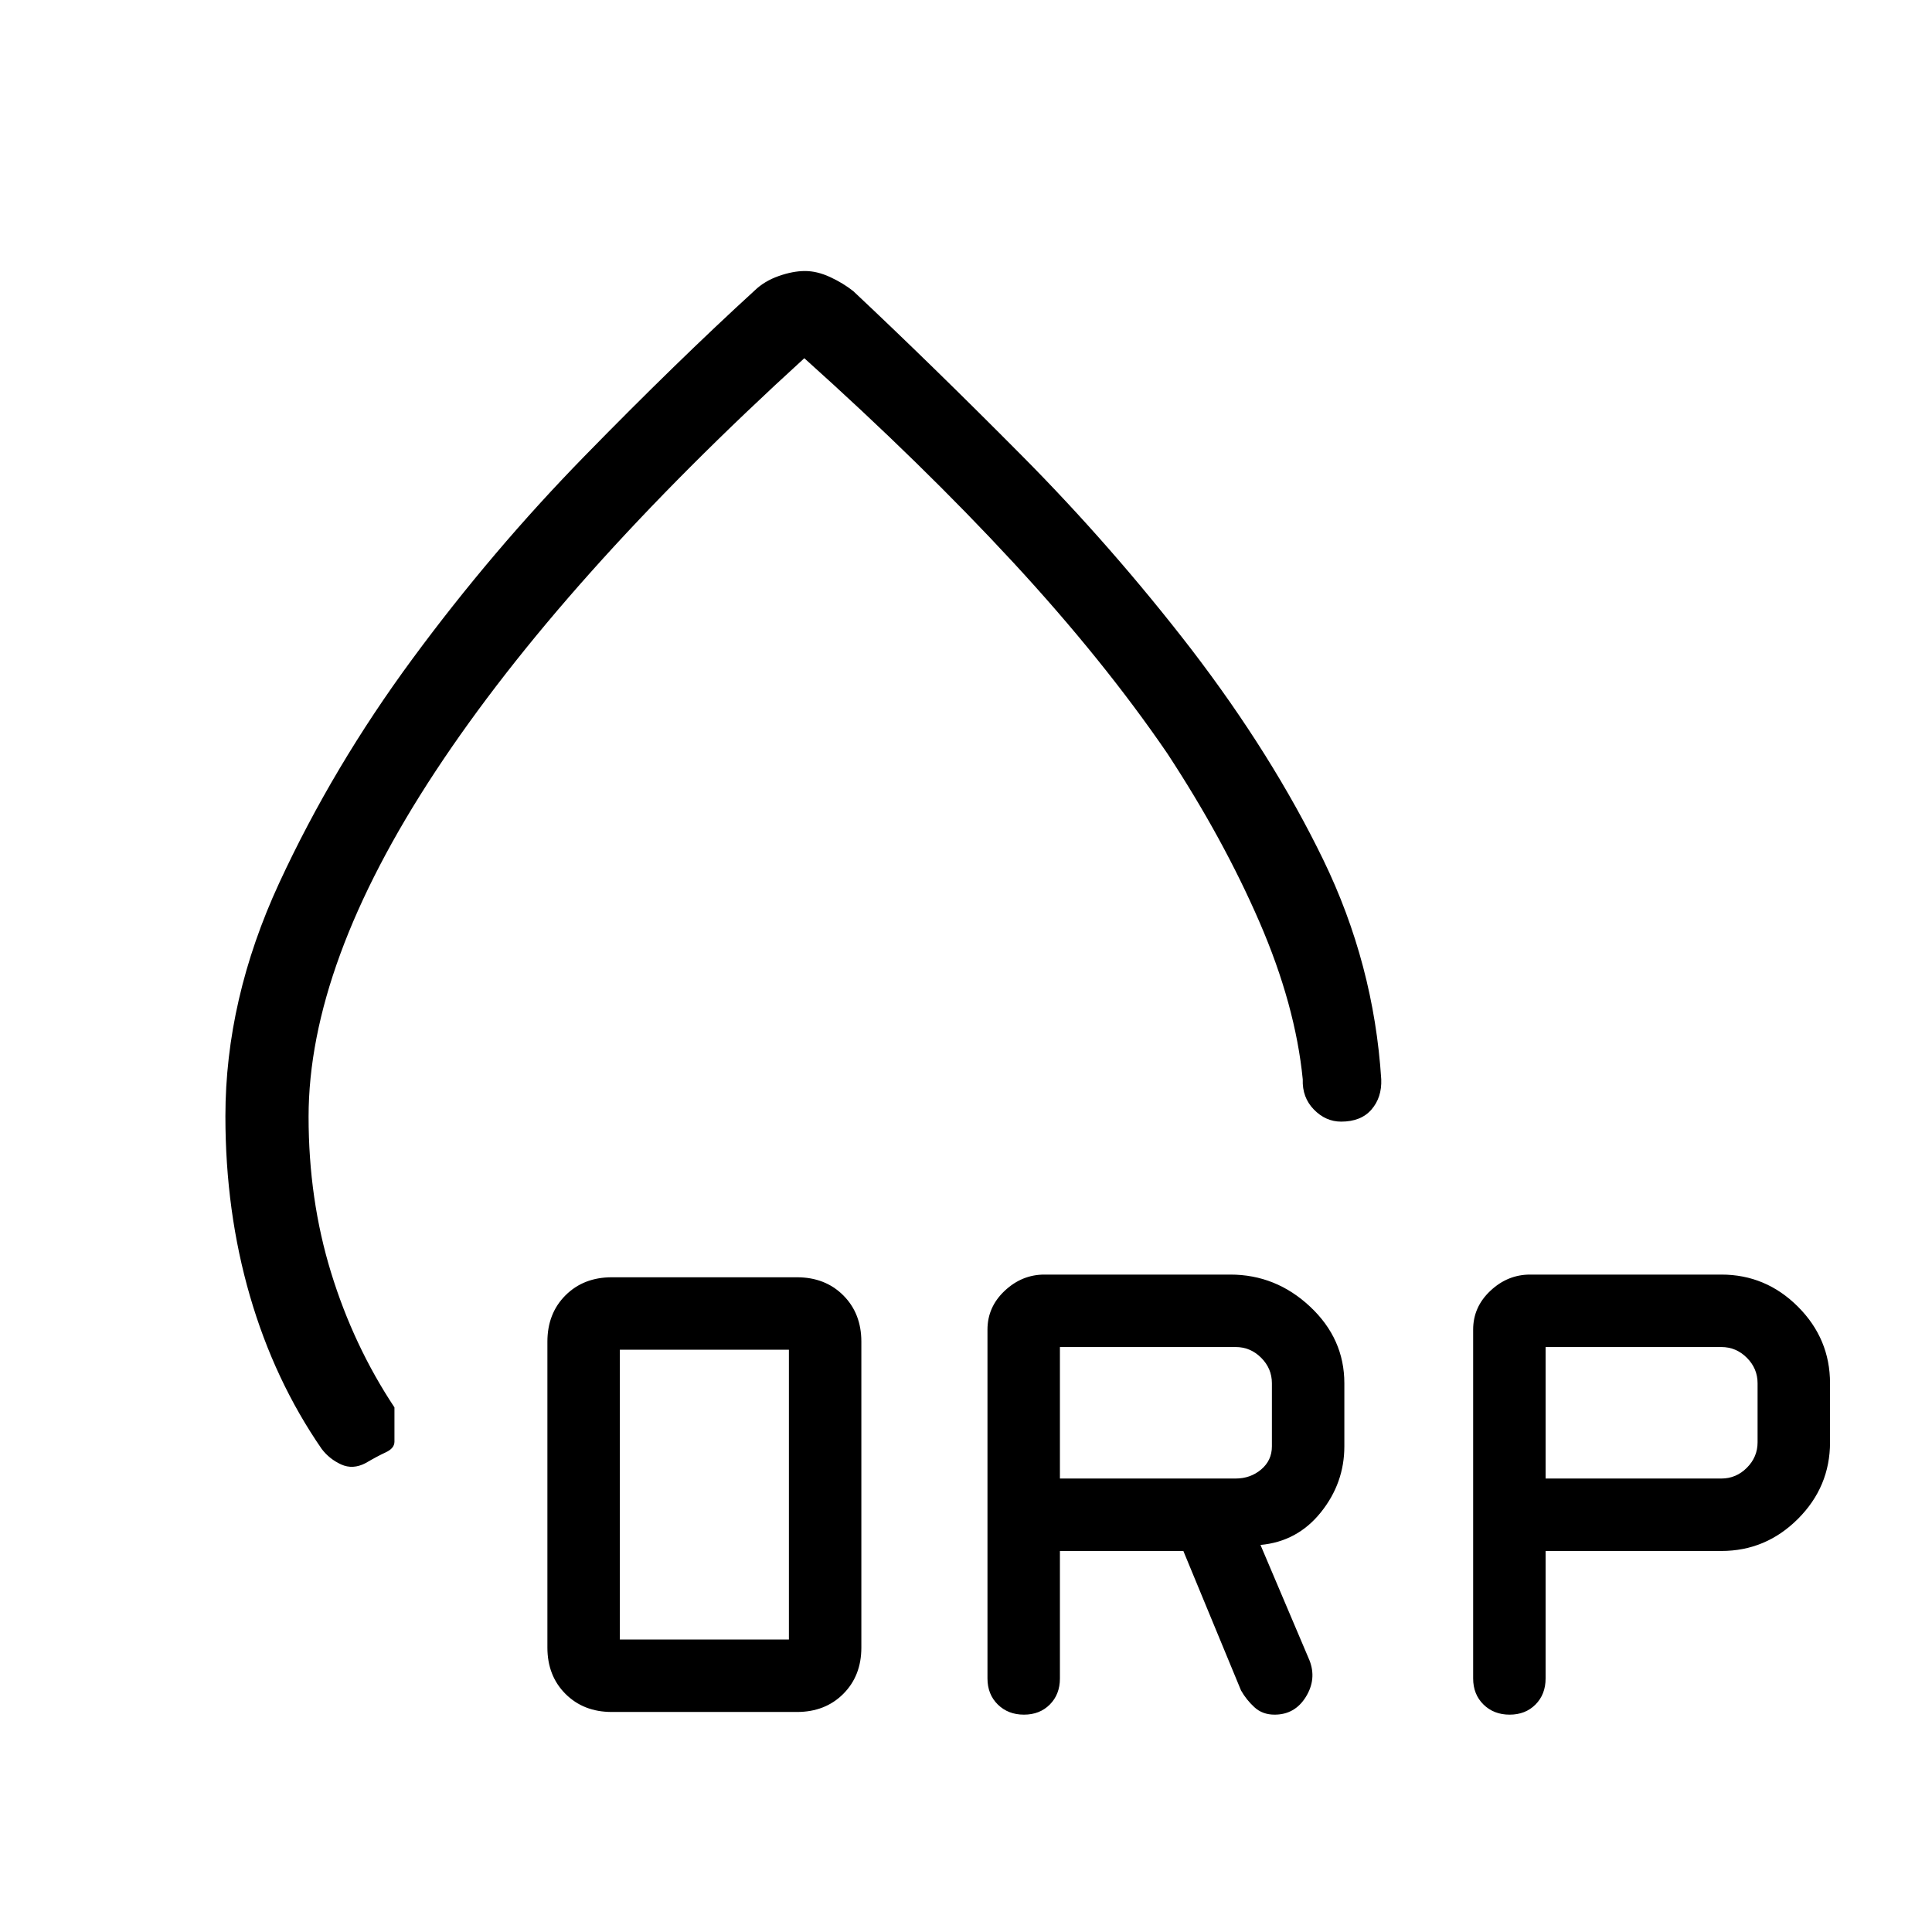 <svg xmlns="http://www.w3.org/2000/svg" height="40" viewBox="0 -960 960 960" width="40"><path d="M112-405.33q0-58.09 26.72-115.89 26.73-57.79 66.28-111.47 39.56-53.69 85.45-100.66 45.88-46.98 84.55-82.32 4.82-4.66 11.91-7.16t13.09-2.5q6 0 12.48 3t11.52 7q39.12 36.74 83.89 81.87 44.78 45.13 84.11 96.13 40.33 52.66 65.5 104.5 25.17 51.83 28.83 109.16.34 9-4.86 15t-15.06 6q-7.68 0-13.54-6-5.87-6-5.54-15-3.66-37-21.5-78.16Q608-543 580-585.67q-31.67-46.33-76.67-95-45-48.66-103.67-101.33-120.33 109.67-183.33 205.34-63 95.67-63 171.59 0 41.07 11.17 77.4 11.17 36.34 31.5 67v17.04q0 3.29-4.33 5.29-4.34 2.01-10 5.34-6.34 3.33-12.17.67-5.83-2.67-9.65-7.7-23.46-34-35.66-75.99Q112-358.01 112-405.33Zm288-104Zm-96 400q-14.03 0-23.02-8.99-8.98-8.98-8.98-23.01v-152q0-14.04 8.98-23.02 8.99-8.98 23.02-8.98h92q14.03 0 23.02 8.98 8.98 8.98 8.98 23.02v152q0 14.03-8.98 23.01-8.99 8.99-23.02 8.99h-92Zm4-36h84v-144h-84v144Zm218.67-44V-126q0 7.91-5.01 12.96-5.01 5.04-12.87 5.04-7.86 0-12.99-5.04-5.13-5.05-5.13-12.96v-173.33q0-11.23 8.55-19.28 8.56-8.06 19.78-8.06h92.33q22.67 0 39.67 15.95 17 15.94 17 38.05v31.34q0 18.25-11.67 32.79-11.66 14.54-30 16.21L650.67-135q3.66 9.33-1.8 18.17-5.46 8.83-15.54 8.83-6 0-10-3.67-4-3.66-6.66-8.33L588-189.33h-61.33Zm241.33 0V-126q0 7.91-5.01 12.96-5.01 5.04-12.87 5.04-7.85 0-12.99-5.04Q732-118.09 732-126v-173.33q0-11.23 8.56-19.28 8.55-8.06 19.77-8.06h95q22.11 0 38.06 15.95 15.94 15.94 15.94 38.05v29.34q0 22.11-15.94 38.05-15.95 15.95-38.06 15.95H768Zm-241.33-36H614q7.33 0 12.67-4.5 5.33-4.5 5.33-11.5v-31.34q0-7.33-5.33-12.66-5.34-5.34-12.67-5.34h-87.33v65.34Zm241.33 0h87.33q7.34 0 12.67-5.34 5.33-5.33 5.33-12.66v-29.34q0-7.33-5.33-12.66-5.33-5.34-12.67-5.34H768v65.34Z"/></svg>